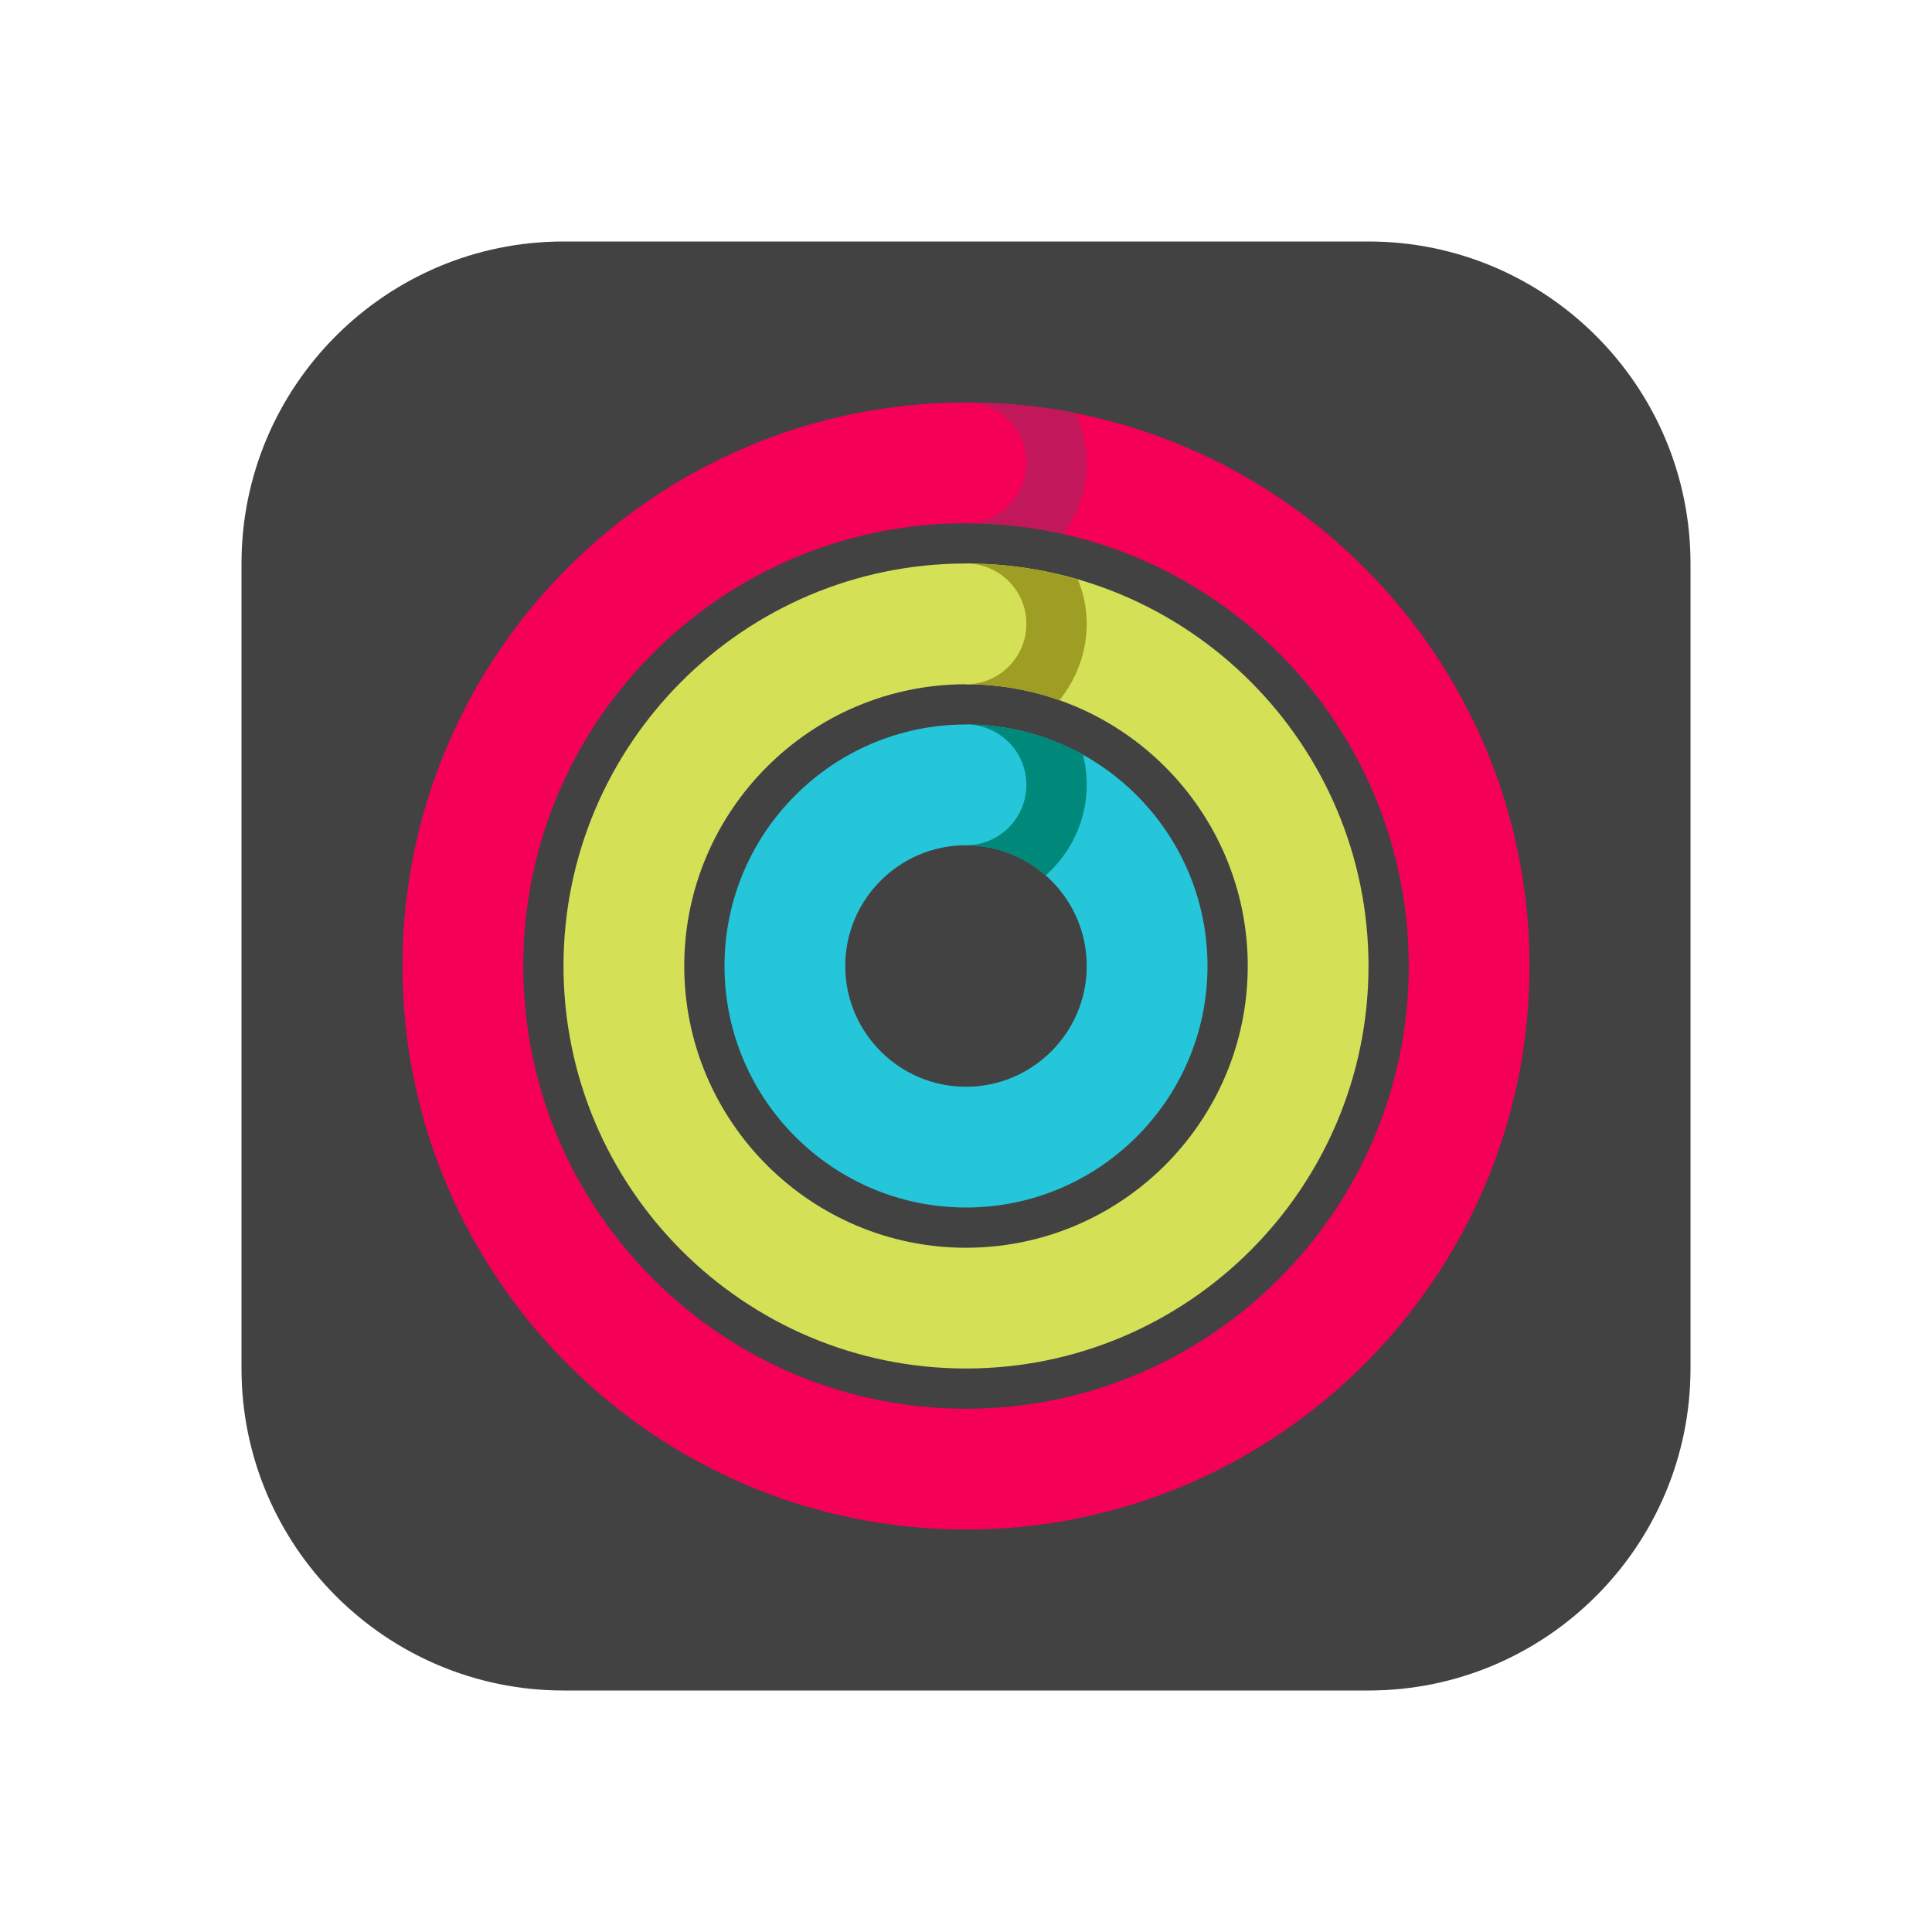<svg xmlns="http://www.w3.org/2000/svg"  viewBox="0 0 48 48" width="144px" height="144px"><path fill="#424242" d="M34,42H14c-4.411,0-8-3.589-8-8V14c0-4.411,3.589-8,8-8h20c4.411,0,8,3.589,8,8v20	C42,38.411,38.411,42,34,42z"/><path fill="#f50057" d="M24,38c-7.72,0-14-6.28-14-14s6.28-14,14-14s14,6.28,14,14S31.72,38,24,38z M24,13	c-6.065,0-11,4.935-11,11s4.935,11,11,11s11-4.935,11-11S30.065,13,24,13z"/><path fill="#d4e157" d="M24,34c-5.514,0-10-4.486-10-10s4.486-10,10-10s10,4.486,10,10S29.514,34,24,34z M24,17	c-3.859,0-7,3.14-7,7s3.141,7,7,7s7-3.14,7-7S27.859,17,24,17z"/><path fill="#26c6da" d="M24,30c-3.309,0-6-2.691-6-6s2.691-6,6-6s6,2.691,6,6S27.309,30,24,30z M24,21c-1.654,0-3,1.346-3,3	s1.346,3,3,3s3-1.346,3-3S25.654,21,24,21z"/><path fill="#00897b" d="M26.9,18.74C26.04,18.27,25.05,18,24,18l1,1.5L24,21c0.75,0,1.45,0.29,1.98,0.75	C26.6,21.2,27,20.39,27,19.5C27,19.24,26.97,18.98,26.9,18.74z"/><path fill="#26c6da" d="M25.5,19.5c0,0.828-0.672,1.5-1.5,1.5v-3C24.828,18,25.5,18.672,25.5,19.5z"/><path fill="#9e9d24" d="M26.78,14.4C25.9,14.14,24.97,14,24,14l1,1.5L24,17c0.81,0,1.6,0.14,2.32,0.4	c0.42-0.52,0.68-1.19,0.68-1.9C27,15.11,26.92,14.74,26.78,14.4z"/><path fill="#d4e157" d="M25.5,15.5c0,0.828-0.672,1.5-1.5,1.5v-3C24.828,14,25.5,14.672,25.5,15.5z"/><path fill="#c2185b" d="M26.73,10.26C25.85,10.09,24.93,10,24,10l1,1.5L24,13c0.83,0,1.64,0.09,2.42,0.27	c0.36-0.5,0.58-1.11,0.58-1.77C27,11.06,26.9,10.64,26.73,10.26z"/><path fill="#f50057" d="M25.5,11.5c0,0.828-0.672,1.5-1.5,1.5v-3C24.828,10,25.5,10.672,25.5,11.5z"/></svg>